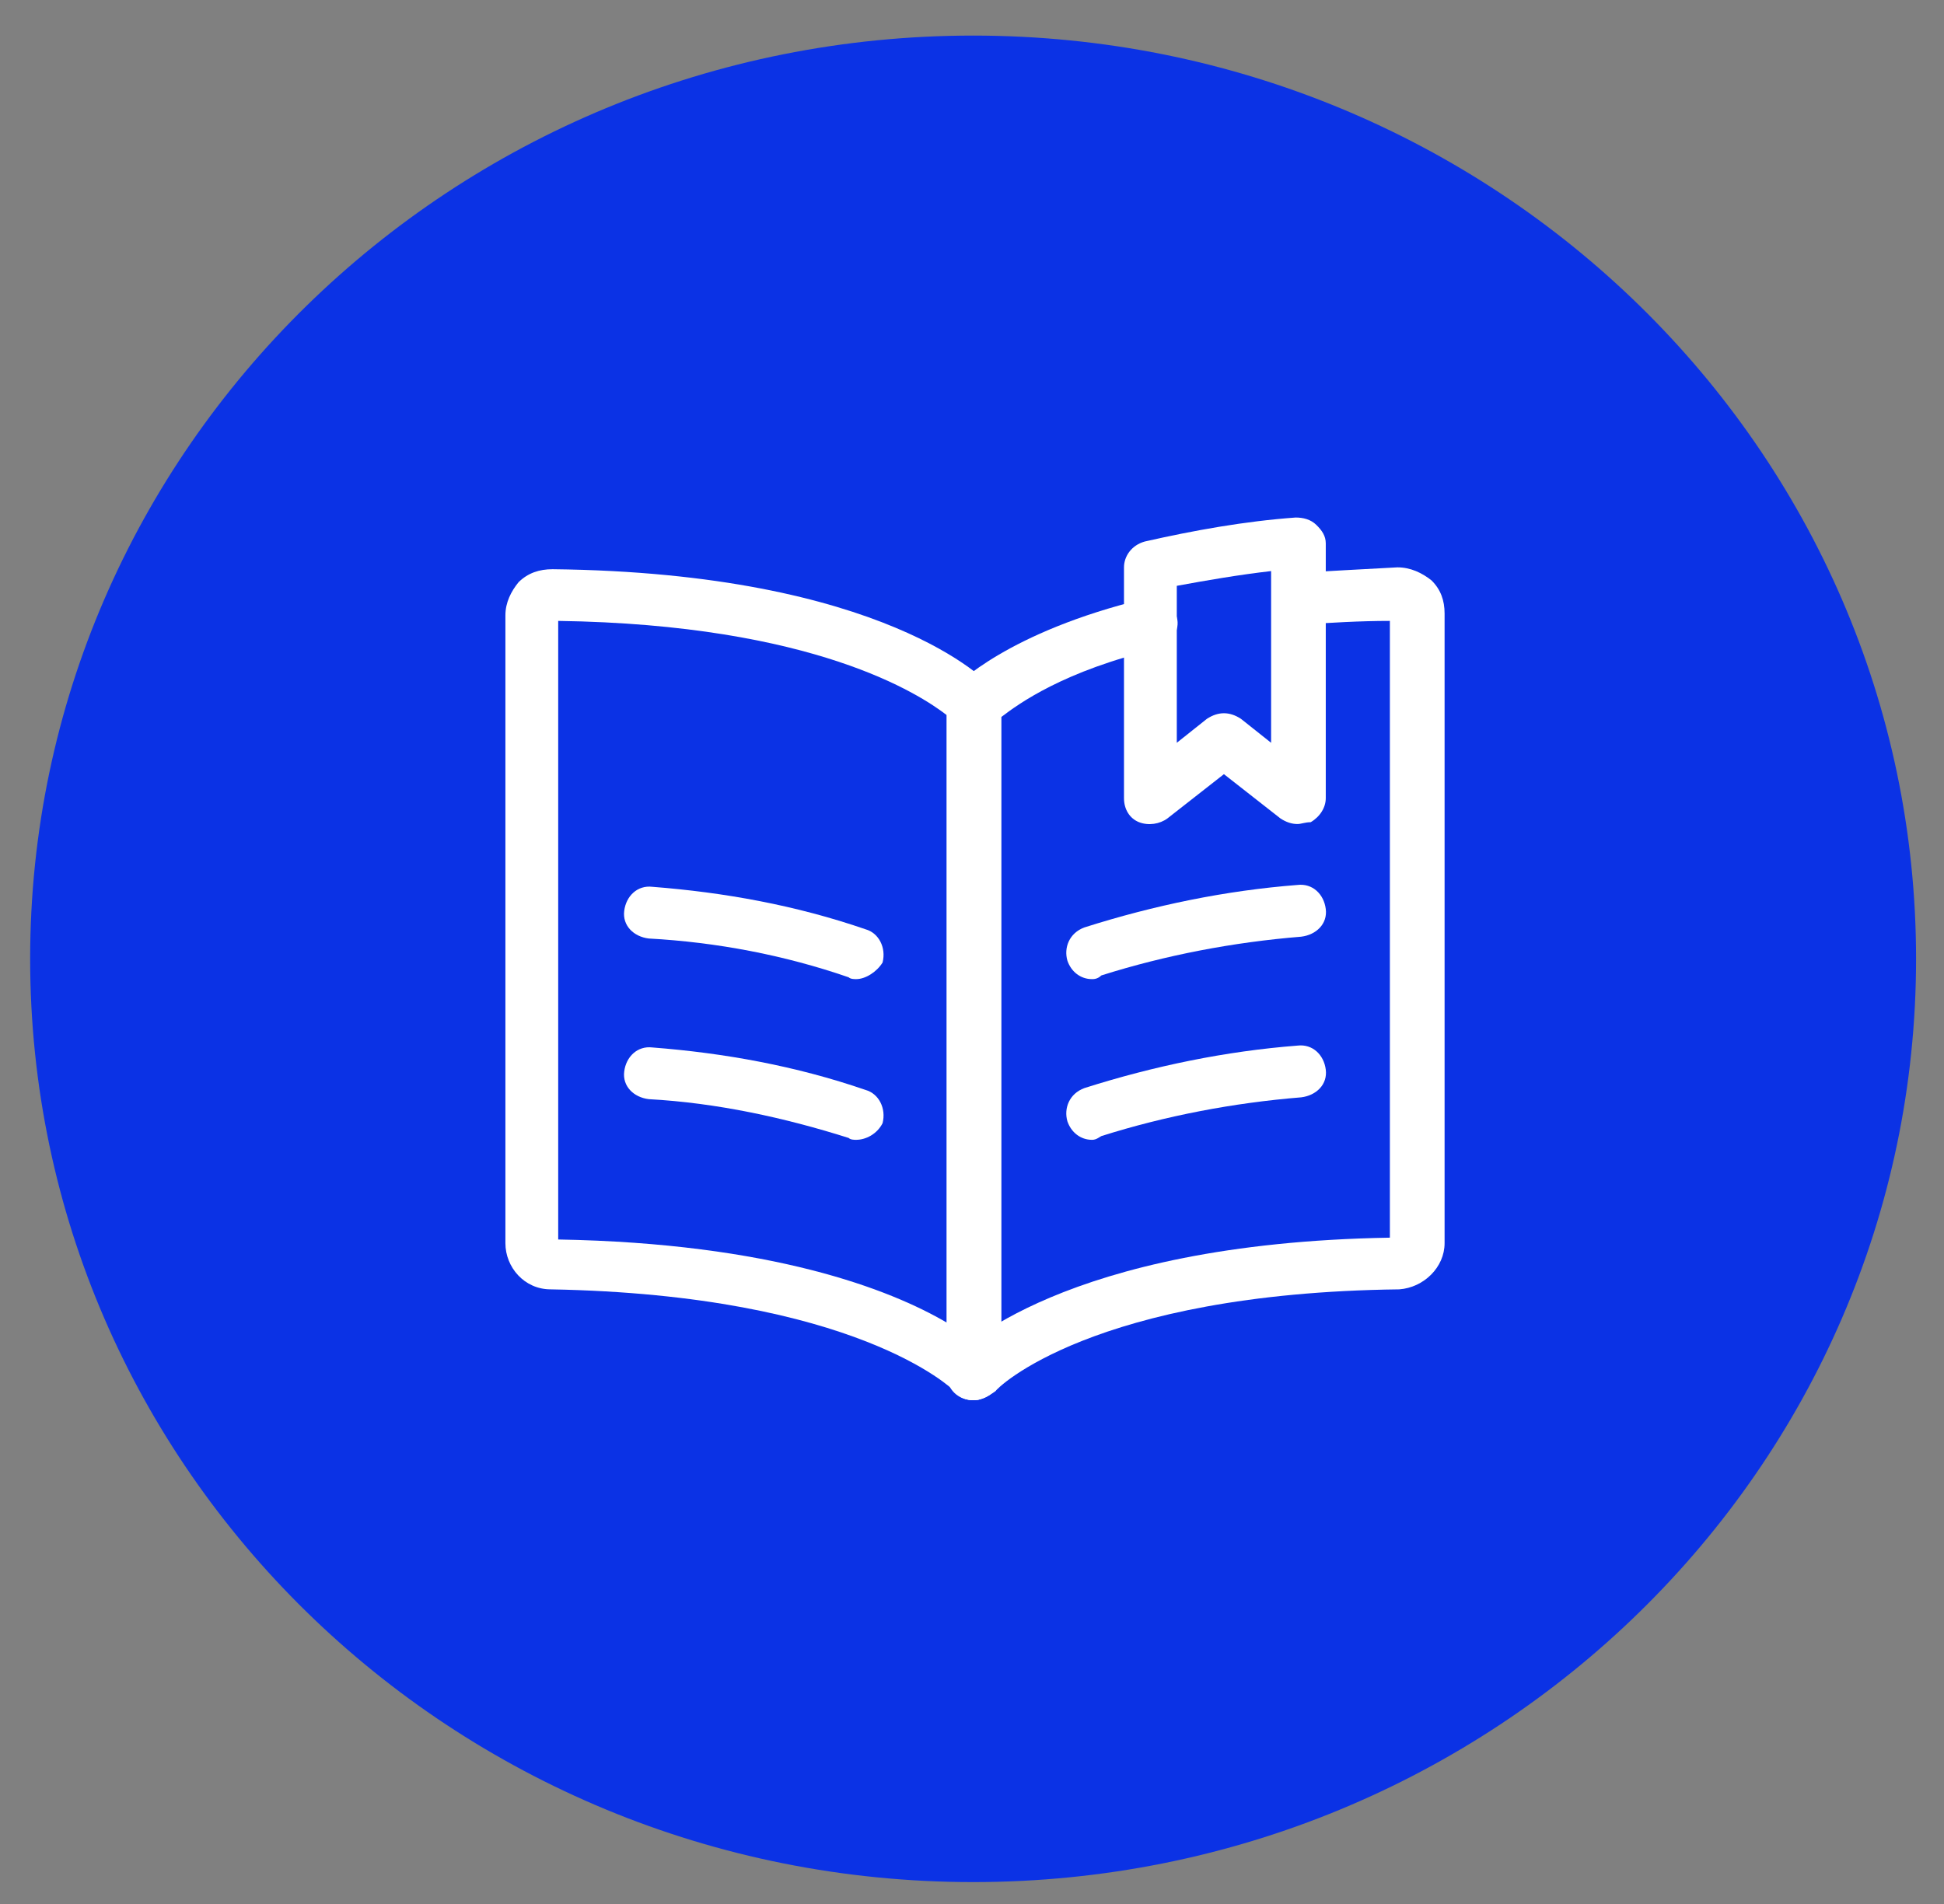 <?xml version="1.0" encoding="UTF-8" standalone="no"?>
<svg
        viewBox="0 0 49 48"
        fill="none"
        xmlns="http://www.w3.org/2000/svg"
>
    <rect x="0" y="0" width="49" height="48" fill="#808080" stroke="none"/>
    <path
            d="M24.528 47.448C37.655 47.448 48.296 37.027 48.296 24.172C48.296 11.318 37.655 0.897 24.528 0.897C11.402 0.897 0.76 11.318 0.76 24.172C0.76 37.027 11.402 47.448 24.528 47.448Z"
            fill="#0B32E5"
    />
    <path
            d="M24.528 35.298C24.338 35.298 24.148 35.205 24.053 35.066C24.005 35.019 21.581 32.645 13.88 32.505C13.215 32.505 12.739 31.947 12.739 31.341V15.514C12.739 15.188 12.882 14.909 13.072 14.676C13.31 14.443 13.595 14.35 13.928 14.35C22.294 14.443 24.908 17.19 25.003 17.329C25.098 17.469 25.194 17.609 25.194 17.748V34.647C25.194 34.926 25.003 35.159 24.766 35.252C24.671 35.298 24.623 35.298 24.528 35.298ZM14.07 31.248C19.442 31.341 22.436 32.505 23.863 33.343V18.028C23.197 17.515 20.535 15.747 14.07 15.653V31.248Z"
            fill="white"
    />
    <path
            d="M21.581 24.684C21.533 24.684 21.438 24.684 21.391 24.638C19.774 24.079 18.063 23.753 16.352 23.66C15.972 23.614 15.686 23.334 15.734 22.962C15.781 22.59 16.067 22.31 16.447 22.357C18.253 22.497 20.06 22.822 21.818 23.428C22.151 23.521 22.341 23.893 22.246 24.265C22.104 24.498 21.818 24.684 21.581 24.684Z"
            fill="white"
    />
    <path
            d="M21.581 28.735C21.533 28.735 21.438 28.735 21.391 28.688C19.774 28.176 18.063 27.803 16.352 27.71C15.972 27.664 15.686 27.384 15.734 27.012C15.781 26.64 16.067 26.36 16.447 26.407C18.253 26.547 20.06 26.872 21.818 27.478C22.151 27.571 22.341 27.943 22.246 28.316C22.104 28.595 21.818 28.735 21.581 28.735Z"
            fill="white"
    />
    <path
            d="M27.523 24.684C27.238 24.684 27 24.498 26.905 24.219C26.81 23.893 26.952 23.521 27.333 23.381C29.091 22.822 30.898 22.45 32.704 22.31C33.084 22.264 33.37 22.543 33.417 22.916C33.465 23.288 33.179 23.567 32.799 23.614C31.088 23.753 29.377 24.079 27.76 24.591C27.665 24.684 27.57 24.684 27.523 24.684Z"
            fill="white"
    />
    <path
            d="M27.523 28.735C27.238 28.735 27 28.548 26.905 28.269C26.81 27.943 26.952 27.571 27.333 27.431C29.091 26.872 30.898 26.5 32.704 26.36C33.084 26.314 33.37 26.593 33.417 26.965C33.465 27.338 33.179 27.617 32.799 27.664C31.088 27.803 29.377 28.129 27.76 28.641C27.618 28.735 27.57 28.735 27.523 28.735Z"
            fill="white"
    />
    <path
            d="M24.528 35.298C24.386 35.298 24.195 35.252 24.1 35.112C23.815 34.879 23.815 34.46 24.053 34.181C24.148 34.088 26.762 31.341 35.033 31.202V15.653C34.273 15.653 33.512 15.7 32.799 15.747C32.419 15.793 32.134 15.514 32.086 15.141C32.039 14.769 32.324 14.49 32.704 14.443C33.512 14.397 34.321 14.35 35.224 14.303C35.556 14.303 35.842 14.443 36.079 14.629C36.317 14.862 36.412 15.141 36.412 15.467V31.341C36.412 31.947 35.889 32.459 35.271 32.505C27.523 32.598 25.099 35.019 25.099 35.066C24.909 35.205 24.718 35.298 24.528 35.298Z"
            fill="white"
    />
    <path
            d="M24.528 35.298C24.148 35.298 23.863 35.019 23.863 34.647V17.748C23.863 17.609 23.91 17.422 24.053 17.329C24.1 17.283 25.384 15.933 28.854 15.095C29.234 15.002 29.567 15.235 29.662 15.56C29.757 15.886 29.519 16.259 29.186 16.352C26.81 16.91 25.669 17.748 25.241 18.074V34.693C25.194 35.019 24.908 35.298 24.528 35.298Z"
            fill="white"
    />
    <path
            d="M32.704 20.774C32.561 20.774 32.419 20.728 32.276 20.634L30.85 19.517L29.424 20.634C29.234 20.774 28.949 20.821 28.711 20.728C28.473 20.634 28.331 20.402 28.331 20.122V14.303C28.331 14.024 28.521 13.745 28.854 13.652C30.09 13.372 31.373 13.14 32.657 13.047C32.847 13.047 33.037 13.093 33.179 13.233C33.322 13.372 33.417 13.512 33.417 13.698V20.122C33.417 20.355 33.275 20.588 33.037 20.728C32.894 20.728 32.799 20.774 32.704 20.774ZM30.85 17.981C30.993 17.981 31.135 18.028 31.278 18.121L32.039 18.726V14.397C31.23 14.49 30.422 14.629 29.662 14.769V18.726L30.422 18.121C30.565 18.028 30.708 17.981 30.85 17.981Z"
            fill="white"
    />
</svg>
